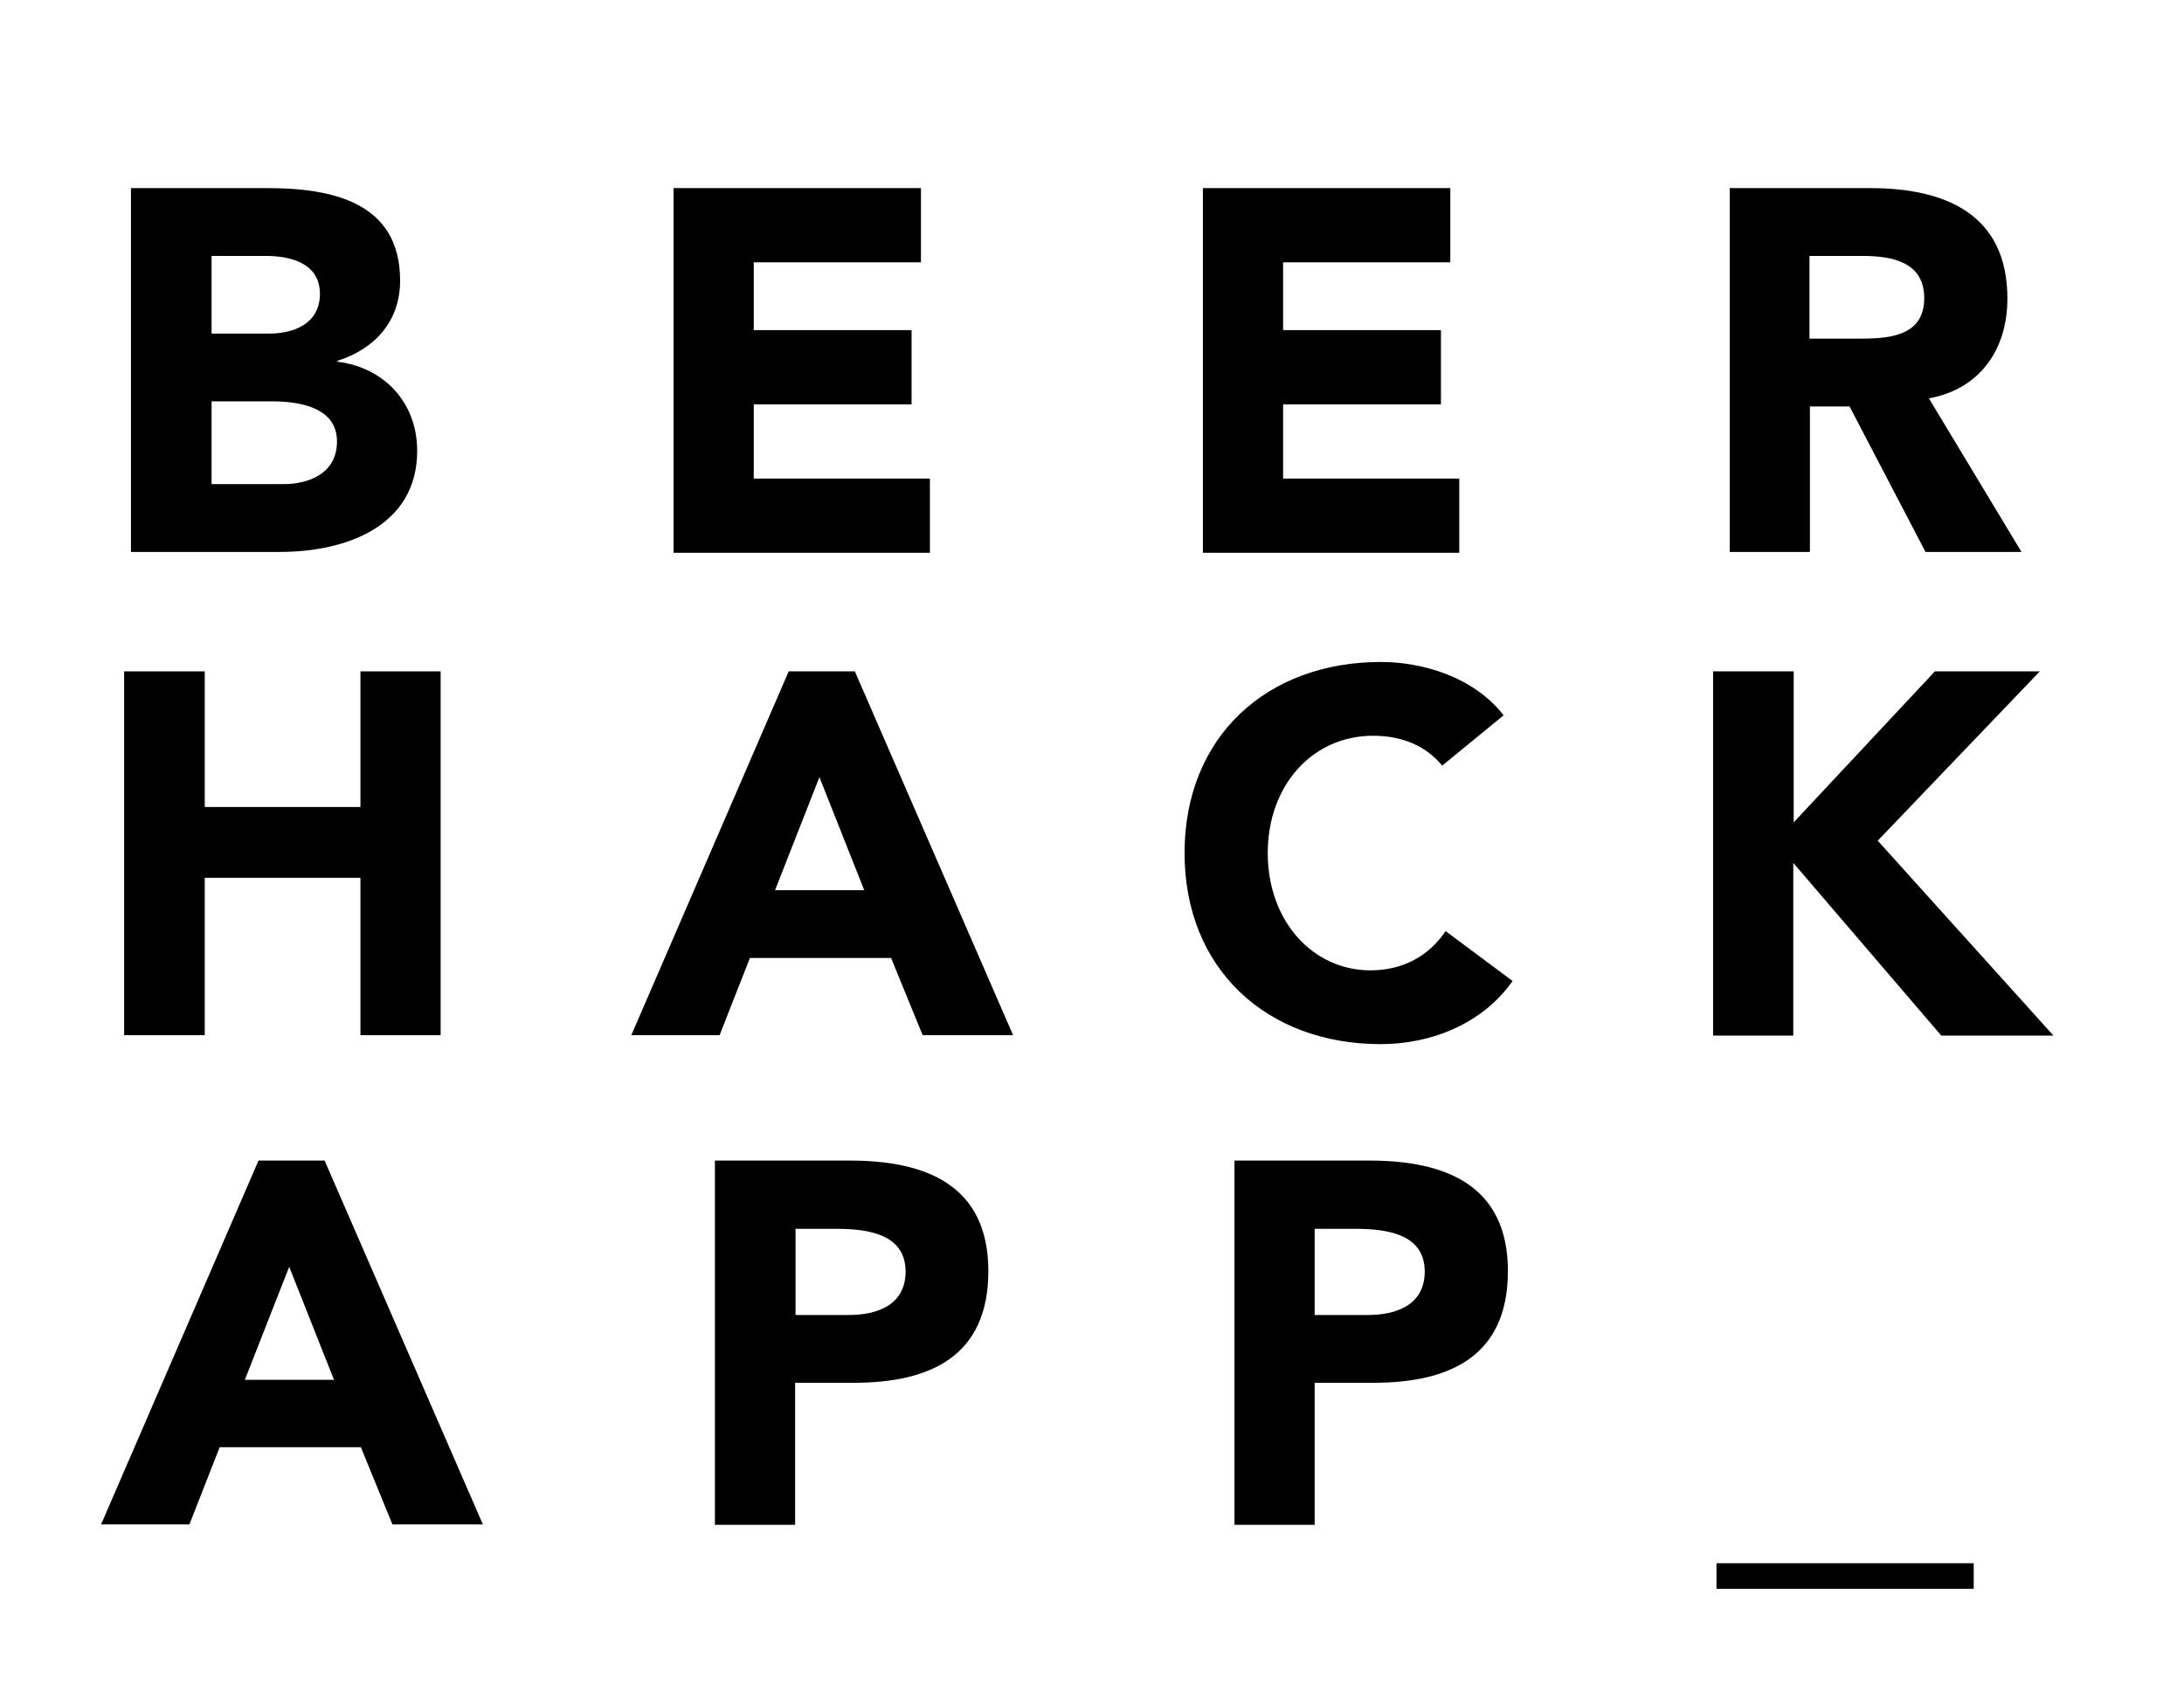 <?xml version="1.0" encoding="utf-8"?>
<!-- Generator: Adobe Illustrator 19.0.0, SVG Export Plug-In . SVG Version: 6.00 Build 0)  -->
<svg version="1.1" id="Camada_1" xmlns="http://www.w3.org/2000/svg" xmlns:xlink="http://www.w3.org/1999/xlink" x="0px" y="0px"
	 viewBox="0 0 512 400" style="enable-background:new 0 0 512 400;" xml:space="preserve">
<g id="XMLID_1_">
	<path id="XMLID_51_" d="M30.8,44.1h31.8c14.9,0,31.2,3.1,31.2,21.7c0,9.5-5.9,16-14.7,18.8v0.2c11.2,1.4,18.7,9.8,18.7,20.9
		c0,17.8-16.9,23.7-32.1,23.7h-35V44.1z M49.6,78.2h13.6c5.8,0,11.8-2.4,11.8-9.3c0-7.1-6.7-8.9-12.7-8.9H49.6V78.2z M49.6,113.5
		h16.9c5.9,0,12.5-2.5,12.5-10c0-8.1-9-9.4-15.2-9.4H49.6V113.5z"/>
	<path id="XMLID_55_" d="M157.9,44.1h58v17.4h-39.2v15.9h37v17.4h-37v17.4H218v17.4h-60.1V44.1z"/>
	<path id="XMLID_57_" d="M282,44.1h58v17.4h-39.2v15.9h37v17.4h-37v17.4h41.3v17.4H282V44.1z"/>
	<path id="XMLID_59_" d="M405.4,44.1h33c17.5,0,32.2,6,32.2,25.9c0,11.9-6.4,21.2-18.4,23.4l21.7,36h-22.5l-17.8-34.1h-9.3v34.1
		h-18.8V44.1z M424.2,79.4h11.1c6.9,0,15.8-0.2,15.8-9.5c0-8.6-7.7-9.9-14.6-9.9h-12.3V79.4z"/>
</g>
<g id="XMLID_2_">
	<path id="XMLID_42_" d="M29.1,157.4H48v31.8h36.5v-31.8h18.8v85.3H84.5v-36.9H48v36.9H29.1V157.4z"/>
	<path id="XMLID_44_" d="M184.9,157.4h15.5l37.1,85.3h-21.2l-7.4-18.1h-33.1l-7.1,18.1H148L184.9,157.4z M192.1,182.2l-10.4,26.5
		h20.9L192.1,182.2z"/>
	<path id="XMLID_47_" d="M338.1,179.5c-3.7-4.5-9.2-7-16.2-7c-14.2,0-24.7,11.6-24.7,27.5c0,15.9,10.5,27.5,24.1,27.5
		c7.6,0,13.7-3.4,17.6-9.2l15.7,11.7c-7.1,10.1-19.2,14.8-30.9,14.8c-26.6,0-46-17.5-46-44.8c0-27.4,19.4-44.8,46-44.8
		c9.5,0,21.6,3.3,28.8,12.5L338.1,179.5z"/>
	<path id="XMLID_49_" d="M401.7,157.4h18.8v35.4l33.1-35.4h24.6l-38,39.7l41.2,45.7h-26.3l-34.7-40.5v40.5h-18.8V157.4z"/>
</g>
<g id="XMLID_3_">
	<path id="XMLID_31_" d="M60.6,272.1h15.5l37.1,85.3H92l-7.4-18.1H51.5l-7.1,18.1H23.7L60.6,272.1z M67.8,297l-10.4,26.5h20.9
		L67.8,297z"/>
	<path id="XMLID_34_" d="M167.6,272.1h31.7c17.7,0,32.4,5.7,32.4,25.9c0,20-13.6,26.2-31.6,26.2h-13.7v33.3h-18.8V272.1z
		 M186.4,308.3H199c6.6,0,13.3-2.3,13.3-10.2c0-8.8-8.9-10-16.2-10h-9.6V308.3z"/>
	<path id="XMLID_37_" d="M289.4,272.1h31.7c17.7,0,32.4,5.7,32.4,25.9c0,20-13.6,26.2-31.6,26.2h-13.7v33.3h-18.8V272.1z
		 M308.2,308.3h12.5c6.6,0,13.3-2.3,13.3-10.2c0-8.8-8.9-10-16.2-10h-9.6V308.3z"/>
	<path id="XMLID_40_" d="M402.4,372.5v-6h60.3v6H402.4z"/>
</g>
<g id="XMLID_30_">
</g>
<g id="XMLID_62_">
</g>
<g id="XMLID_63_">
</g>
<g id="XMLID_64_">
</g>
<g id="XMLID_65_">
</g>
<g id="XMLID_66_">
</g>
</svg>
